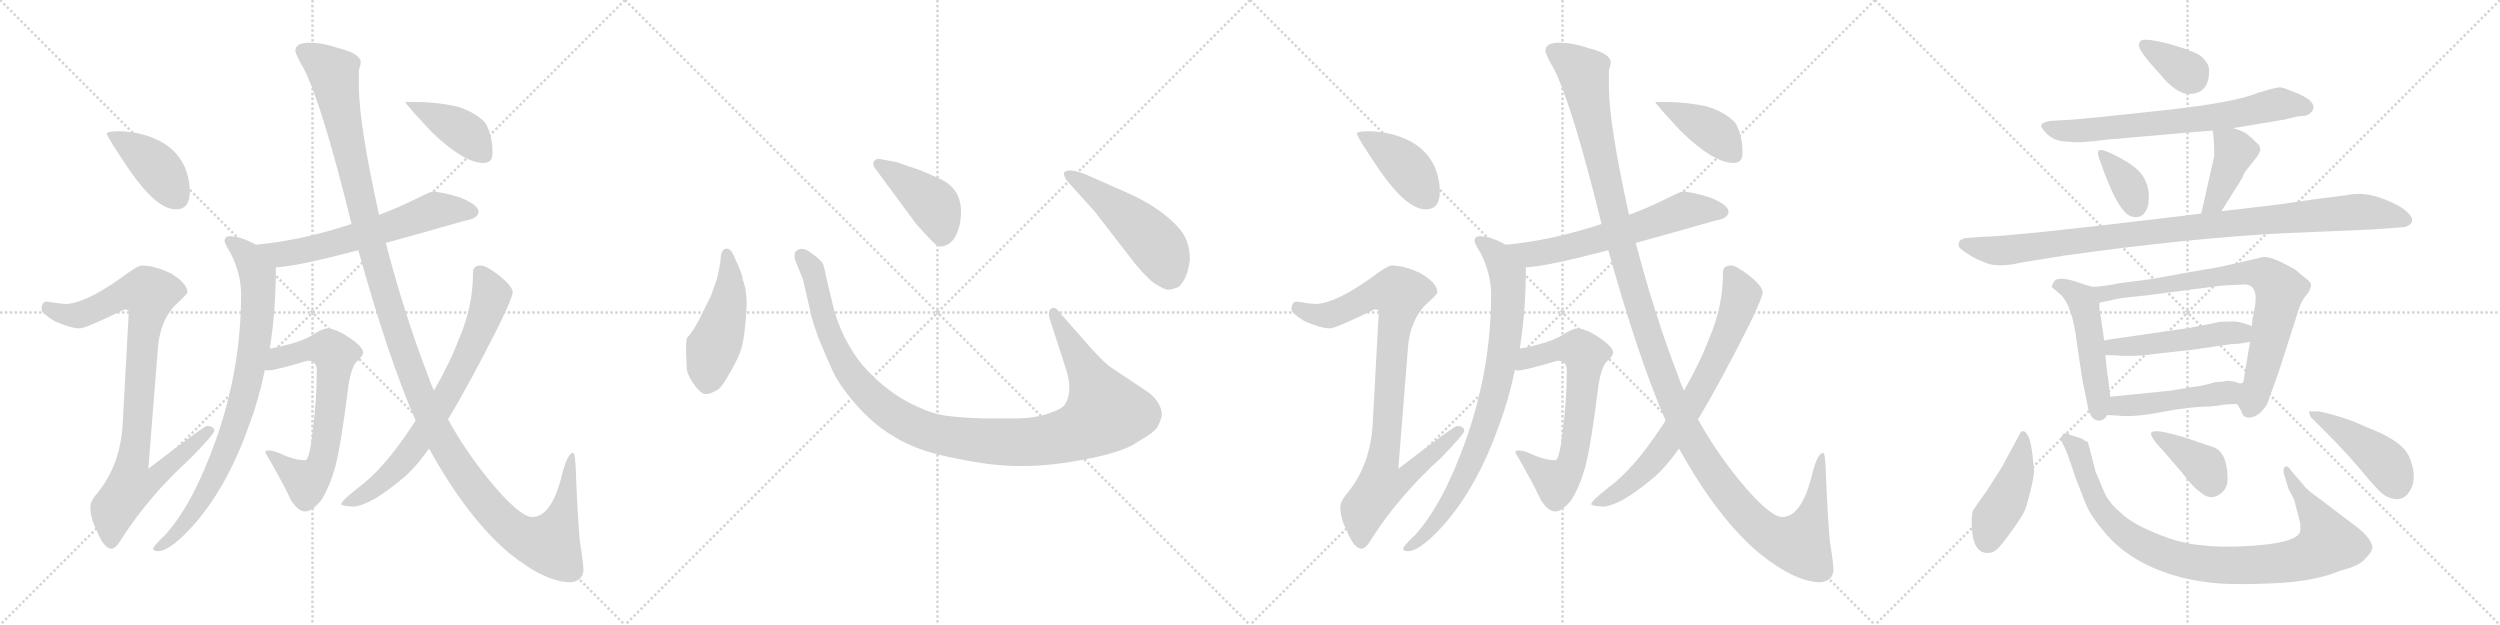 <svg version="1.1" viewBox="0 0 4096 1024" xmlns="http://www.w3.org/2000/svg">
  <g stroke="lightgray" stroke-dasharray="1,1" stroke-width="1" transform="scale(4, 4)">
    <line x1="0" y1="0" x2="256" y2="256"></line>
    <line x1="256" y1="0" x2="0" y2="256"></line>
    <line x1="128" y1="0" x2="128" y2="256"></line>
    <line x1="0" y1="128" x2="256" y2="128"></line>
    <line x1="256" y1="0" x2="512" y2="256"></line>
    <line x1="512" y1="0" x2="256" y2="256"></line>
    <line x1="384" y1="0" x2="384" y2="256"></line>
    <line x1="256" y1="128" x2="512" y2="128"></line>
    <line x1="512" y1="0" x2="768" y2="256"></line>
    <line x1="768" y1="0" x2="512" y2="256"></line>
    <line x1="640" y1="0" x2="640" y2="256"></line>
    <line x1="512" y1="128" x2="768" y2="128"></line>
    <line x1="768" y1="0" x2="1024" y2="256"></line>
    <line x1="1024" y1="0" x2="768" y2="256"></line>
    <line x1="896" y1="0" x2="896" y2="256"></line>
    <line x1="768" y1="128" x2="1024" y2="128"></line>
  </g>
<g transform="scale(1, -1) translate(0, -850)">
   <style type="text/css">
    @keyframes keyframes0 {
      from {
       stroke: black;
       stroke-dashoffset: 410;
       stroke-width: 128;
       }
       57% {
       animation-timing-function: step-end;
       stroke: black;
       stroke-dashoffset: 0;
       stroke-width: 128;
       }
       to {
       stroke: black;
       stroke-width: 1024;
       }
       }
       #make-me-a-hanzi-animation-0 {
         animation: keyframes0 0.584s both;
         animation-delay: 0s;
         animation-timing-function: linear;
       }
    @keyframes keyframes1 {
      from {
       stroke: black;
       stroke-dashoffset: 921;
       stroke-width: 128;
       }
       75% {
       animation-timing-function: step-end;
       stroke: black;
       stroke-dashoffset: 0;
       stroke-width: 128;
       }
       to {
       stroke: black;
       stroke-width: 1024;
       }
       }
       #make-me-a-hanzi-animation-1 {
         animation: keyframes1 1s both;
         animation-delay: 0.584s;
         animation-timing-function: linear;
       }
    @keyframes keyframes2 {
      from {
       stroke: black;
       stroke-dashoffset: 617;
       stroke-width: 128;
       }
       67% {
       animation-timing-function: step-end;
       stroke: black;
       stroke-dashoffset: 0;
       stroke-width: 128;
       }
       to {
       stroke: black;
       stroke-width: 1024;
       }
       }
       #make-me-a-hanzi-animation-2 {
         animation: keyframes2 0.752s both;
         animation-delay: 1.583s;
         animation-timing-function: linear;
       }
    @keyframes keyframes3 {
      from {
       stroke: black;
       stroke-dashoffset: 820;
       stroke-width: 128;
       }
       73% {
       animation-timing-function: step-end;
       stroke: black;
       stroke-dashoffset: 0;
       stroke-width: 128;
       }
       to {
       stroke: black;
       stroke-width: 1024;
       }
       }
       #make-me-a-hanzi-animation-3 {
         animation: keyframes3 0.917s both;
         animation-delay: 2.335s;
         animation-timing-function: linear;
       }
    @keyframes keyframes4 {
      from {
       stroke: black;
       stroke-dashoffset: 670;
       stroke-width: 128;
       }
       69% {
       animation-timing-function: step-end;
       stroke: black;
       stroke-dashoffset: 0;
       stroke-width: 128;
       }
       to {
       stroke: black;
       stroke-width: 1024;
       }
       }
       #make-me-a-hanzi-animation-4 {
         animation: keyframes4 0.795s both;
         animation-delay: 3.253s;
         animation-timing-function: linear;
       }
    @keyframes keyframes5 {
      from {
       stroke: black;
       stroke-dashoffset: 1352;
       stroke-width: 128;
       }
       81% {
       animation-timing-function: step-end;
       stroke: black;
       stroke-dashoffset: 0;
       stroke-width: 128;
       }
       to {
       stroke: black;
       stroke-width: 1024;
       }
       }
       #make-me-a-hanzi-animation-5 {
         animation: keyframes5 1.35s both;
         animation-delay: 4.048s;
         animation-timing-function: linear;
       }
    @keyframes keyframes6 {
      from {
       stroke: black;
       stroke-dashoffset: 730;
       stroke-width: 128;
       }
       70% {
       animation-timing-function: step-end;
       stroke: black;
       stroke-dashoffset: 0;
       stroke-width: 128;
       }
       to {
       stroke: black;
       stroke-width: 1024;
       }
       }
       #make-me-a-hanzi-animation-6 {
         animation: keyframes6 0.844s both;
         animation-delay: 5.398s;
         animation-timing-function: linear;
       }
    @keyframes keyframes7 {
      from {
       stroke: black;
       stroke-dashoffset: 404;
       stroke-width: 128;
       }
       57% {
       animation-timing-function: step-end;
       stroke: black;
       stroke-dashoffset: 0;
       stroke-width: 128;
       }
       to {
       stroke: black;
       stroke-width: 1024;
       }
       }
       #make-me-a-hanzi-animation-7 {
         animation: keyframes7 0.579s both;
         animation-delay: 6.242s;
         animation-timing-function: linear;
       }
    @keyframes keyframes8 {
      from {
       stroke: black;
       stroke-dashoffset: 474;
       stroke-width: 128;
       }
       61% {
       animation-timing-function: step-end;
       stroke: black;
       stroke-dashoffset: 0;
       stroke-width: 128;
       }
       to {
       stroke: black;
       stroke-width: 1024;
       }
       }
       #make-me-a-hanzi-animation-8 {
         animation: keyframes8 0.636s both;
         animation-delay: 6.821s;
         animation-timing-function: linear;
       }
    @keyframes keyframes9 {
      from {
       stroke: black;
       stroke-dashoffset: 1118;
       stroke-width: 128;
       }
       78% {
       animation-timing-function: step-end;
       stroke: black;
       stroke-dashoffset: 0;
       stroke-width: 128;
       }
       to {
       stroke: black;
       stroke-width: 1024;
       }
       }
       #make-me-a-hanzi-animation-9 {
         animation: keyframes9 1.16s both;
         animation-delay: 7.457s;
         animation-timing-function: linear;
       }
    @keyframes keyframes10 {
      from {
       stroke: black;
       stroke-dashoffset: 422;
       stroke-width: 128;
       }
       58% {
       animation-timing-function: step-end;
       stroke: black;
       stroke-dashoffset: 0;
       stroke-width: 128;
       }
       to {
       stroke: black;
       stroke-width: 1024;
       }
       }
       #make-me-a-hanzi-animation-10 {
         animation: keyframes10 0.593s both;
         animation-delay: 8.617s;
         animation-timing-function: linear;
       }
    @keyframes keyframes11 {
      from {
       stroke: black;
       stroke-dashoffset: 501;
       stroke-width: 128;
       }
       62% {
       animation-timing-function: step-end;
       stroke: black;
       stroke-dashoffset: 0;
       stroke-width: 128;
       }
       to {
       stroke: black;
       stroke-width: 1024;
       }
       }
       #make-me-a-hanzi-animation-11 {
         animation: keyframes11 0.658s both;
         animation-delay: 9.21s;
         animation-timing-function: linear;
       }
    @keyframes keyframes12 {
      from {
       stroke: black;
       stroke-dashoffset: 410;
       stroke-width: 128;
       }
       57% {
       animation-timing-function: step-end;
       stroke: black;
       stroke-dashoffset: 0;
       stroke-width: 128;
       }
       to {
       stroke: black;
       stroke-width: 1024;
       }
       }
       #make-me-a-hanzi-animation-12 {
         animation: keyframes12 0.584s both;
         animation-delay: 9.868s;
         animation-timing-function: linear;
       }
    @keyframes keyframes13 {
      from {
       stroke: black;
       stroke-dashoffset: 921;
       stroke-width: 128;
       }
       75% {
       animation-timing-function: step-end;
       stroke: black;
       stroke-dashoffset: 0;
       stroke-width: 128;
       }
       to {
       stroke: black;
       stroke-width: 1024;
       }
       }
       #make-me-a-hanzi-animation-13 {
         animation: keyframes13 1s both;
         animation-delay: 10.451s;
         animation-timing-function: linear;
       }
    @keyframes keyframes14 {
      from {
       stroke: black;
       stroke-dashoffset: 617;
       stroke-width: 128;
       }
       67% {
       animation-timing-function: step-end;
       stroke: black;
       stroke-dashoffset: 0;
       stroke-width: 128;
       }
       to {
       stroke: black;
       stroke-width: 1024;
       }
       }
       #make-me-a-hanzi-animation-14 {
         animation: keyframes14 0.752s both;
         animation-delay: 11.451s;
         animation-timing-function: linear;
       }
    @keyframes keyframes15 {
      from {
       stroke: black;
       stroke-dashoffset: 820;
       stroke-width: 128;
       }
       73% {
       animation-timing-function: step-end;
       stroke: black;
       stroke-dashoffset: 0;
       stroke-width: 128;
       }
       to {
       stroke: black;
       stroke-width: 1024;
       }
       }
       #make-me-a-hanzi-animation-15 {
         animation: keyframes15 0.917s both;
         animation-delay: 12.203s;
         animation-timing-function: linear;
       }
    @keyframes keyframes16 {
      from {
       stroke: black;
       stroke-dashoffset: 670;
       stroke-width: 128;
       }
       69% {
       animation-timing-function: step-end;
       stroke: black;
       stroke-dashoffset: 0;
       stroke-width: 128;
       }
       to {
       stroke: black;
       stroke-width: 1024;
       }
       }
       #make-me-a-hanzi-animation-16 {
         animation: keyframes16 0.795s both;
         animation-delay: 13.12s;
         animation-timing-function: linear;
       }
    @keyframes keyframes17 {
      from {
       stroke: black;
       stroke-dashoffset: 1352;
       stroke-width: 128;
       }
       81% {
       animation-timing-function: step-end;
       stroke: black;
       stroke-dashoffset: 0;
       stroke-width: 128;
       }
       to {
       stroke: black;
       stroke-width: 1024;
       }
       }
       #make-me-a-hanzi-animation-17 {
         animation: keyframes17 1.35s both;
         animation-delay: 13.916s;
         animation-timing-function: linear;
       }
    @keyframes keyframes18 {
      from {
       stroke: black;
       stroke-dashoffset: 730;
       stroke-width: 128;
       }
       70% {
       animation-timing-function: step-end;
       stroke: black;
       stroke-dashoffset: 0;
       stroke-width: 128;
       }
       to {
       stroke: black;
       stroke-width: 1024;
       }
       }
       #make-me-a-hanzi-animation-18 {
         animation: keyframes18 0.844s both;
         animation-delay: 15.266s;
         animation-timing-function: linear;
       }
    @keyframes keyframes19 {
      from {
       stroke: black;
       stroke-dashoffset: 404;
       stroke-width: 128;
       }
       57% {
       animation-timing-function: step-end;
       stroke: black;
       stroke-dashoffset: 0;
       stroke-width: 128;
       }
       to {
       stroke: black;
       stroke-width: 1024;
       }
       }
       #make-me-a-hanzi-animation-19 {
         animation: keyframes19 0.579s both;
         animation-delay: 16.11s;
         animation-timing-function: linear;
       }
    @keyframes keyframes20 {
      from {
       stroke: black;
       stroke-dashoffset: 348;
       stroke-width: 128;
       }
       53% {
       animation-timing-function: step-end;
       stroke: black;
       stroke-dashoffset: 0;
       stroke-width: 128;
       }
       to {
       stroke: black;
       stroke-width: 1024;
       }
       }
       #make-me-a-hanzi-animation-20 {
         animation: keyframes20 0.533s both;
         animation-delay: 16.689s;
         animation-timing-function: linear;
       }
    @keyframes keyframes21 {
      from {
       stroke: black;
       stroke-dashoffset: 689;
       stroke-width: 128;
       }
       69% {
       animation-timing-function: step-end;
       stroke: black;
       stroke-dashoffset: 0;
       stroke-width: 128;
       }
       to {
       stroke: black;
       stroke-width: 1024;
       }
       }
       #make-me-a-hanzi-animation-21 {
         animation: keyframes21 0.811s both;
         animation-delay: 17.222s;
         animation-timing-function: linear;
       }
    @keyframes keyframes22 {
      from {
       stroke: black;
       stroke-dashoffset: 351;
       stroke-width: 128;
       }
       53% {
       animation-timing-function: step-end;
       stroke: black;
       stroke-dashoffset: 0;
       stroke-width: 128;
       }
       to {
       stroke: black;
       stroke-width: 1024;
       }
       }
       #make-me-a-hanzi-animation-22 {
         animation: keyframes22 0.536s both;
         animation-delay: 18.033s;
         animation-timing-function: linear;
       }
    @keyframes keyframes23 {
      from {
       stroke: black;
       stroke-dashoffset: 404;
       stroke-width: 128;
       }
       57% {
       animation-timing-function: step-end;
       stroke: black;
       stroke-dashoffset: 0;
       stroke-width: 128;
       }
       to {
       stroke: black;
       stroke-width: 1024;
       }
       }
       #make-me-a-hanzi-animation-23 {
         animation: keyframes23 0.579s both;
         animation-delay: 18.568s;
         animation-timing-function: linear;
       }
    @keyframes keyframes24 {
      from {
       stroke: black;
       stroke-dashoffset: 984;
       stroke-width: 128;
       }
       76% {
       animation-timing-function: step-end;
       stroke: black;
       stroke-dashoffset: 0;
       stroke-width: 128;
       }
       to {
       stroke: black;
       stroke-width: 1024;
       }
       }
       #make-me-a-hanzi-animation-24 {
         animation: keyframes24 1.051s both;
         animation-delay: 19.147s;
         animation-timing-function: linear;
       }
    @keyframes keyframes25 {
      from {
       stroke: black;
       stroke-dashoffset: 489;
       stroke-width: 128;
       }
       61% {
       animation-timing-function: step-end;
       stroke: black;
       stroke-dashoffset: 0;
       stroke-width: 128;
       }
       to {
       stroke: black;
       stroke-width: 1024;
       }
       }
       #make-me-a-hanzi-animation-25 {
         animation: keyframes25 0.648s both;
         animation-delay: 20.198s;
         animation-timing-function: linear;
       }
    @keyframes keyframes26 {
      from {
       stroke: black;
       stroke-dashoffset: 770;
       stroke-width: 128;
       }
       71% {
       animation-timing-function: step-end;
       stroke: black;
       stroke-dashoffset: 0;
       stroke-width: 128;
       }
       to {
       stroke: black;
       stroke-width: 1024;
       }
       }
       #make-me-a-hanzi-animation-26 {
         animation: keyframes26 0.877s both;
         animation-delay: 20.846s;
         animation-timing-function: linear;
       }
    @keyframes keyframes27 {
      from {
       stroke: black;
       stroke-dashoffset: 489;
       stroke-width: 128;
       }
       61% {
       animation-timing-function: step-end;
       stroke: black;
       stroke-dashoffset: 0;
       stroke-width: 128;
       }
       to {
       stroke: black;
       stroke-width: 1024;
       }
       }
       #make-me-a-hanzi-animation-27 {
         animation: keyframes27 0.648s both;
         animation-delay: 21.722s;
         animation-timing-function: linear;
       }
    @keyframes keyframes28 {
      from {
       stroke: black;
       stroke-dashoffset: 471;
       stroke-width: 128;
       }
       61% {
       animation-timing-function: step-end;
       stroke: black;
       stroke-dashoffset: 0;
       stroke-width: 128;
       }
       to {
       stroke: black;
       stroke-width: 1024;
       }
       }
       #make-me-a-hanzi-animation-28 {
         animation: keyframes28 0.633s both;
         animation-delay: 22.37s;
         animation-timing-function: linear;
       }
    @keyframes keyframes29 {
      from {
       stroke: black;
       stroke-dashoffset: 434;
       stroke-width: 128;
       }
       59% {
       animation-timing-function: step-end;
       stroke: black;
       stroke-dashoffset: 0;
       stroke-width: 128;
       }
       to {
       stroke: black;
       stroke-width: 1024;
       }
       }
       #make-me-a-hanzi-animation-29 {
         animation: keyframes29 0.603s both;
         animation-delay: 23.004s;
         animation-timing-function: linear;
       }
    @keyframes keyframes30 {
      from {
       stroke: black;
       stroke-dashoffset: 928;
       stroke-width: 128;
       }
       75% {
       animation-timing-function: step-end;
       stroke: black;
       stroke-dashoffset: 0;
       stroke-width: 128;
       }
       to {
       stroke: black;
       stroke-width: 1024;
       }
       }
       #make-me-a-hanzi-animation-30 {
         animation: keyframes30 1.005s both;
         animation-delay: 23.607s;
         animation-timing-function: linear;
       }
    @keyframes keyframes31 {
      from {
       stroke: black;
       stroke-dashoffset: 373;
       stroke-width: 128;
       }
       55% {
       animation-timing-function: step-end;
       stroke: black;
       stroke-dashoffset: 0;
       stroke-width: 128;
       }
       to {
       stroke: black;
       stroke-width: 1024;
       }
       }
       #make-me-a-hanzi-animation-31 {
         animation: keyframes31 0.554s both;
         animation-delay: 24.612s;
         animation-timing-function: linear;
       }
    @keyframes keyframes32 {
      from {
       stroke: black;
       stroke-dashoffset: 439;
       stroke-width: 128;
       }
       59% {
       animation-timing-function: step-end;
       stroke: black;
       stroke-dashoffset: 0;
       stroke-width: 128;
       }
       to {
       stroke: black;
       stroke-width: 1024;
       }
       }
       #make-me-a-hanzi-animation-32 {
         animation: keyframes32 0.607s both;
         animation-delay: 25.166s;
         animation-timing-function: linear;
       }
</style>
<path d="M 196.0 635.0 Q 175.0 635.0 175.0 631.0 Q 175.0 626.0 213.0 570.0 Q 257.0 507.0 288.0 507.0 Q 311.0 507.0 311.0 536.0 Q 311.0 557.0 302.0 578.0 Q 287.0 609.0 253.0 623.0 Q 228.0 634.0 196.0 635.0 Z" fill="lightgray"></path> 
<path d="M 232.0 415.0 Q 225.0 415.0 196.0 393.0 Q 139.0 353.0 108.0 352.0 Q 101.0 352.0 76.0 356.0 Q 68.0 355.0 68.0 343.0 Q 68.0 337.0 89.0 324.0 Q 116.0 312.0 131.0 312.0 Q 140.0 312.0 204.0 343.0 Q 211.0 343.0 211.0 339.0 L 201.0 155.0 Q 197.0 89.0 161.0 44.0 Q 148.0 29.0 148.0 20.0 Q 148.0 1.0 158.0 -18.0 Q 170.0 -49.0 183.0 -49.0 Q 190.0 -49.0 201.0 -30.0 Q 245.0 38.0 313.0 100.0 Q 351.0 139.0 351.0 144.0 Q 351.0 152.0 339.0 152.0 Q 334.0 152.0 243.0 82.0 L 259.0 283.0 Q 263.0 324.0 286.0 349.0 Q 307.0 368.0 307.0 371.0 Q 307.0 386.0 280.0 402.0 Q 253.0 415.0 232.0 415.0 Z" fill="lightgray"></path> 
<path d="M 708.0 536.0 Q 705.0 536.0 675.0 521.0 Q 648.0 508.0 621.0 498.0 L 576.0 483.0 Q 494.0 456.0 419.0 449.0 C 389.0 446.0 422.0 410.0 452.0 412.0 Q 484.0 413.0 587.0 440.0 L 632.0 452.0 Q 687.0 467.0 760.0 488.0 Q 784.0 492.0 784.0 503.0 Q 784.0 514.0 755.0 526.0 Q 724.0 536.0 708.0 536.0 Z" fill="lightgray"></path> 
<path d="M 419.0 449.0 Q 394.0 463.0 376.0 463.0 Q 368.0 463.0 368.0 455.0 Q 368.0 451.0 378.0 435.0 Q 395.0 401.0 395.0 368.0 Q 395.0 246.0 354.0 130.0 Q 316.0 23.0 270.0 -27.0 Q 251.0 -45.0 251.0 -49.0 Q 251.0 -53.0 259.0 -53.0 Q 277.0 -53.0 311.0 -17.0 Q 370.0 46.0 408.0 153.0 Q 424.0 195.0 434.0 244.0 L 442.0 279.0 Q 452.0 340.0 452.0 412.0 C 452.0 433.0 446.0 436.0 419.0 449.0 Z" fill="lightgray"></path> 
<path d="M 434.0 244.0 Q 436.0 243.0 439.0 243.0 Q 450.0 243.0 504.0 259.0 Q 519.0 259.0 519.0 243.0 Q 519.0 193.0 512.0 142.0 Q 507.0 96.0 500.0 96.0 Q 482.0 96.0 459.0 107.0 Q 448.0 112.0 439.0 112.0 Q 435.0 112.0 435.0 108.0 Q 462.0 62.0 477.0 30.0 Q 489.0 12.0 500.0 12.0 Q 511.0 12.0 526.0 30.0 Q 540.0 52.0 549.0 84.0 Q 559.0 122.0 571.0 219.0 Q 576.0 251.0 586.0 259.0 Q 595.0 268.0 595.0 272.0 Q 595.0 281.0 575.0 295.0 Q 550.0 312.0 536.0 312.0 Q 531.0 312.0 518.0 305.0 Q 501.0 293.0 474.0 286.0 Q 456.0 281.0 442.0 279.0 C 412.0 274.0 404.0 244.0 434.0 244.0 Z" fill="lightgray"></path> 
<path d="M 621.0 498.0 Q 588.0 648.0 588.0 708.0 L 588.0 735.0 Q 591.0 744.0 591.0 748.0 Q 591.0 762.0 555.0 771.0 Q 529.0 780.0 507.0 780.0 Q 484.0 780.0 484.0 767.0 Q 484.0 761.0 498.0 737.0 Q 528.0 678.0 576.0 483.0 L 587.0 440.0 Q 637.0 261.0 681.0 161.0 L 703.0 115.0 Q 766.0 1.0 835.0 -57.0 Q 894.0 -104.0 935.0 -104.0 Q 954.0 -102.0 956.0 -85.0 Q 956.0 -74.0 950.0 -37.0 Q 946.0 12.0 944.0 64.0 Q 943.0 108.0 939.0 108.0 Q 929.0 108.0 919.0 65.0 Q 902.0 3.0 872.0 3.0 Q 851.0 3.0 801.0 64.0 Q 762.0 112.0 734.0 163.0 L 711.0 210.0 Q 705.0 223.0 700.0 238.0 Q 663.0 334.0 632.0 452.0 L 621.0 498.0 Z" fill="lightgray"></path> 
<path d="M 681.0 161.0 L 673.0 149.0 Q 628.0 81.0 587.0 51.0 Q 559.0 29.0 559.0 24.0 Q 559.0 21.0 580.0 20.0 Q 608.0 23.0 657.0 64.0 Q 677.0 79.0 703.0 115.0 L 734.0 163.0 Q 771.0 224.0 820.0 322.0 Q 840.0 364.0 840.0 371.0 Q 840.0 381.0 816.0 400.0 Q 796.0 415.0 788.0 415.0 Q 775.0 415.0 775.0 404.0 Q 775.0 347.0 752.0 295.0 Q 738.0 257.0 711.0 210.0 L 681.0 161.0 Z" fill="lightgray"></path> 
<path d="M 679.0 683.0 L 664.0 683.0 Q 664.0 680.0 707.0 634.0 Q 760.0 583.0 792.0 583.0 Q 807.0 583.0 807.0 599.0 Q 807.0 629.0 795.0 649.0 Q 776.0 668.0 747.0 676.0 Q 713.0 683.0 679.0 683.0 Z" fill="lightgray"></path> 
<path d="M 1180.5 422.5 Q 1178.5 409.5 1174.5 392.5 L 1164.5 364.5 L 1151.5 338.5 Q 1137.5 308.5 1125.5 296.5 Q 1122.5 286.5 1125.5 243.5 Q 1127.5 233.5 1137.5 219.5 Q 1148.5 204.5 1155.5 204.5 Q 1163.5 203.5 1177.5 212.5 Q 1184.5 218.5 1196.5 240.5 Q 1209.5 262.5 1214.5 278.5 Q 1219.5 294.5 1222.5 333.5 Q 1225.5 372.5 1216.5 392.5 Q 1217.5 398.5 1205.5 423.5 Q 1198.5 442.5 1191.5 442.5 Q 1180.5 443.5 1180.5 422.5 Z" fill="lightgray"></path> 
<path d="M 1788.5 278.5 L 1737.5 336.5 Q 1729.5 348.5 1722.5 344.5 Q 1715.5 339.5 1720.5 325.5 L 1745.5 248.5 Q 1758.5 210.5 1745.5 188.5 Q 1741.5 180.5 1720.5 173.5 Q 1699.5 165.5 1669.5 164.5 L 1610.5 164.5 Q 1575.5 165.5 1553.5 168.5 Q 1531.5 170.5 1503.5 183.5 Q 1453.5 205.5 1412.5 252.5 Q 1377.5 296.5 1364.5 350.5 L 1353.5 396.5 Q 1350.5 413.5 1347.5 419.5 Q 1340.5 428.5 1321.5 440.5 Q 1309.5 445.5 1302.5 436.5 Q 1300.5 428.5 1304.5 419.5 L 1315.5 392.5 L 1327.5 340.5 Q 1327.5 334.5 1340.5 297.5 Q 1356.5 258.5 1365.5 239.5 Q 1374.5 220.5 1395.5 195.5 Q 1437.5 143.5 1494.5 119.5 Q 1523.5 106.5 1578.5 96.5 Q 1633.5 85.5 1678.5 86.5 Q 1723.5 86.5 1783.5 98.5 Q 1843.5 110.5 1864.5 126.5 Q 1893.5 142.5 1897.5 152.5 Q 1902.5 162.5 1903.5 169.5 Q 1903.5 189.5 1882.5 206.5 L 1819.5 248.5 Q 1807.5 257.5 1788.5 278.5 Z" fill="lightgray"></path> 
<path d="M 1433.5 574.5 L 1501.5 482.5 Q 1520.5 461.5 1528.5 453.5 Q 1537.5 444.5 1544.5 446.5 Q 1565.5 450.5 1572.5 482.5 Q 1583.5 539.5 1536.5 558.5 Q 1506.5 572.5 1491.5 576.5 L 1468.5 584.5 L 1441.5 589.5 Q 1436.5 590.5 1432.5 586.5 Q 1428.5 582.5 1433.5 574.5 Z" fill="lightgray"></path> 
<path d="M 1793.5 503.5 L 1851.5 428.5 Q 1872.5 400.5 1891.5 385.5 Q 1908.5 375.5 1912.5 375.5 Q 1916.5 374.5 1930.5 379.5 Q 1945.5 392.5 1949.5 424.5 Q 1949.5 444.5 1942.5 459.5 Q 1936.5 474.5 1912.5 494.5 Q 1889.5 514.5 1850.5 532.5 L 1780.5 563.5 Q 1751.5 575.5 1743.5 567.5 Q 1741.5 564.5 1747.5 554.5 L 1793.5 503.5 Z" fill="lightgray"></path> 
<path d="M 2244.0 635.0 Q 2223.0 635.0 2223.0 631.0 Q 2223.0 626.0 2261.0 570.0 Q 2305.0 507.0 2336.0 507.0 Q 2359.0 507.0 2359.0 536.0 Q 2359.0 557.0 2350.0 578.0 Q 2335.0 609.0 2301.0 623.0 Q 2276.0 634.0 2244.0 635.0 Z" fill="lightgray"></path> 
<path d="M 2280.0 415.0 Q 2273.0 415.0 2244.0 393.0 Q 2187.0 353.0 2156.0 352.0 Q 2149.0 352.0 2124.0 356.0 Q 2116.0 355.0 2116.0 343.0 Q 2116.0 337.0 2137.0 324.0 Q 2164.0 312.0 2179.0 312.0 Q 2188.0 312.0 2252.0 343.0 Q 2259.0 343.0 2259.0 339.0 L 2249.0 155.0 Q 2245.0 89.0 2209.0 44.0 Q 2196.0 29.0 2196.0 20.0 Q 2196.0 1.0 2206.0 -18.0 Q 2218.0 -49.0 2231.0 -49.0 Q 2238.0 -49.0 2249.0 -30.0 Q 2293.0 38.0 2361.0 100.0 Q 2399.0 139.0 2399.0 144.0 Q 2399.0 152.0 2387.0 152.0 Q 2382.0 152.0 2291.0 82.0 L 2307.0 283.0 Q 2311.0 324.0 2334.0 349.0 Q 2355.0 368.0 2355.0 371.0 Q 2355.0 386.0 2328.0 402.0 Q 2301.0 415.0 2280.0 415.0 Z" fill="lightgray"></path> 
<path d="M 2756.0 536.0 Q 2753.0 536.0 2723.0 521.0 Q 2696.0 508.0 2669.0 498.0 L 2624.0 483.0 Q 2542.0 456.0 2467.0 449.0 C 2437.0 446.0 2470.0 410.0 2500.0 412.0 Q 2532.0 413.0 2635.0 440.0 L 2680.0 452.0 Q 2735.0 467.0 2808.0 488.0 Q 2832.0 492.0 2832.0 503.0 Q 2832.0 514.0 2803.0 526.0 Q 2772.0 536.0 2756.0 536.0 Z" fill="lightgray"></path> 
<path d="M 2467.0 449.0 Q 2442.0 463.0 2424.0 463.0 Q 2416.0 463.0 2416.0 455.0 Q 2416.0 451.0 2426.0 435.0 Q 2443.0 401.0 2443.0 368.0 Q 2443.0 246.0 2402.0 130.0 Q 2364.0 23.0 2318.0 -27.0 Q 2299.0 -45.0 2299.0 -49.0 Q 2299.0 -53.0 2307.0 -53.0 Q 2325.0 -53.0 2359.0 -17.0 Q 2418.0 46.0 2456.0 153.0 Q 2472.0 195.0 2482.0 244.0 L 2490.0 279.0 Q 2500.0 340.0 2500.0 412.0 C 2500.0 433.0 2494.0 436.0 2467.0 449.0 Z" fill="lightgray"></path> 
<path d="M 2482.0 244.0 Q 2484.0 243.0 2487.0 243.0 Q 2498.0 243.0 2552.0 259.0 Q 2567.0 259.0 2567.0 243.0 Q 2567.0 193.0 2560.0 142.0 Q 2555.0 96.0 2548.0 96.0 Q 2530.0 96.0 2507.0 107.0 Q 2496.0 112.0 2487.0 112.0 Q 2483.0 112.0 2483.0 108.0 Q 2510.0 62.0 2525.0 30.0 Q 2537.0 12.0 2548.0 12.0 Q 2559.0 12.0 2574.0 30.0 Q 2588.0 52.0 2597.0 84.0 Q 2607.0 122.0 2619.0 219.0 Q 2624.0 251.0 2634.0 259.0 Q 2643.0 268.0 2643.0 272.0 Q 2643.0 281.0 2623.0 295.0 Q 2598.0 312.0 2584.0 312.0 Q 2579.0 312.0 2566.0 305.0 Q 2549.0 293.0 2522.0 286.0 Q 2504.0 281.0 2490.0 279.0 C 2460.0 274.0 2452.0 244.0 2482.0 244.0 Z" fill="lightgray"></path> 
<path d="M 2669.0 498.0 Q 2636.0 648.0 2636.0 708.0 L 2636.0 735.0 Q 2639.0 744.0 2639.0 748.0 Q 2639.0 762.0 2603.0 771.0 Q 2577.0 780.0 2555.0 780.0 Q 2532.0 780.0 2532.0 767.0 Q 2532.0 761.0 2546.0 737.0 Q 2576.0 678.0 2624.0 483.0 L 2635.0 440.0 Q 2685.0 261.0 2729.0 161.0 L 2751.0 115.0 Q 2814.0 1.0 2883.0 -57.0 Q 2942.0 -104.0 2983.0 -104.0 Q 3002.0 -102.0 3004.0 -85.0 Q 3004.0 -74.0 2998.0 -37.0 Q 2994.0 12.0 2992.0 64.0 Q 2991.0 108.0 2987.0 108.0 Q 2977.0 108.0 2967.0 65.0 Q 2950.0 3.0 2920.0 3.0 Q 2899.0 3.0 2849.0 64.0 Q 2810.0 112.0 2782.0 163.0 L 2759.0 210.0 Q 2753.0 223.0 2748.0 238.0 Q 2711.0 334.0 2680.0 452.0 L 2669.0 498.0 Z" fill="lightgray"></path> 
<path d="M 2729.0 161.0 L 2721.0 149.0 Q 2676.0 81.0 2635.0 51.0 Q 2607.0 29.0 2607.0 24.0 Q 2607.0 21.0 2628.0 20.0 Q 2656.0 23.0 2705.0 64.0 Q 2725.0 79.0 2751.0 115.0 L 2782.0 163.0 Q 2819.0 224.0 2868.0 322.0 Q 2888.0 364.0 2888.0 371.0 Q 2888.0 381.0 2864.0 400.0 Q 2844.0 415.0 2836.0 415.0 Q 2823.0 415.0 2823.0 404.0 Q 2823.0 347.0 2800.0 295.0 Q 2786.0 257.0 2759.0 210.0 L 2729.0 161.0 Z" fill="lightgray"></path> 
<path d="M 2727.0 683.0 L 2712.0 683.0 Q 2712.0 680.0 2755.0 634.0 Q 2808.0 583.0 2840.0 583.0 Q 2855.0 583.0 2855.0 599.0 Q 2855.0 629.0 2843.0 649.0 Q 2824.0 668.0 2795.0 676.0 Q 2761.0 683.0 2727.0 683.0 Z" fill="lightgray"></path> 
<path d="M 3512.5 785.0 Q 3504.5 784.0 3504.5 775.0 Q 3504.5 766.0 3538.5 729.0 Q 3565.5 696.0 3586.5 696.0 Q 3619.5 696.0 3619.5 735.0 Q 3619.5 745.0 3607.5 757.0 Q 3597.5 765.0 3564.5 775.0 Q 3531.5 785.0 3512.5 785.0 Z" fill="lightgray"></path> 
<path d="M 3658.5 640.0 L 3742.5 654.0 Q 3765.5 660.0 3772.5 660.0 Q 3780.5 660.0 3785.5 665.0 Q 3804.5 683.0 3751.5 702.0 Q 3742.5 706.0 3735.5 707.0 Q 3729.5 707.0 3699.5 698.0 Q 3662.5 682.0 3542.5 669.0 Q 3422.5 656.0 3395.5 654.0 L 3359.5 652.0 Q 3346.5 650.0 3344.5 645.0 Q 3343.5 640.0 3355.5 629.0 Q 3367.5 618.0 3388.5 618.0 Q 3406.5 615.0 3449.5 621.0 Q 3618.5 636.0 3625.5 636.0 L 3658.5 640.0 Z" fill="lightgray"></path> 
<path d="M 3448.5 603.0 Q 3432.5 609.0 3439.5 590.0 Q 3470.5 499.0 3493.5 495.0 Q 3505.5 492.0 3512.5 500.0 Q 3520.5 508.0 3520.5 525.0 Q 3521.5 541.0 3514.5 555.0 Q 3507.5 571.0 3484.5 585.0 Q 3462.5 598.0 3448.5 603.0 Z" fill="lightgray"></path> 
<path d="M 3639.5 504.0 L 3673.5 558.0 Q 3675.5 566.0 3686.5 579.0 L 3698.5 594.0 Q 3703.5 603.0 3703.5 604.0 L 3701.5 612.0 Q 3688.5 625.0 3680.5 631.0 Q 3673.5 636.0 3658.5 640.0 C 3629.5 648.0 3624.5 650.0 3625.5 636.0 Q 3628.5 609.0 3627.5 593.0 L 3606.5 500.0 C 3599.5 471.0 3623.5 479.0 3639.5 504.0 Z" fill="lightgray"></path> 
<path d="M 3246.5 462.0 L 3220.5 460.0 Q 3206.5 457.0 3209.5 446.0 Q 3210.5 443.0 3222.5 435.0 Q 3235.5 426.0 3254.5 419.0 Q 3273.5 411.0 3312.5 420.0 L 3380.5 431.0 Q 3587.5 460.0 3743.5 468.0 L 3885.5 474.0 L 3940.5 478.0 Q 3961.5 486.0 3944.5 502.0 Q 3936.5 510.0 3921.5 517.0 Q 3880.5 537.0 3848.5 531.0 Q 3838.5 529.0 3795.5 524.0 L 3733.5 515.0 L 3639.5 504.0 L 3606.5 500.0 Q 3293.5 462.0 3246.5 462.0 Z" fill="lightgray"></path> 
<path d="M 3428.5 380.0 L 3414.5 384.0 Q 3369.5 401.0 3364.5 387.0 Q 3360.5 382.0 3362.5 379.0 L 3376.5 367.0 Q 3395.5 348.0 3402.5 290.0 L 3411.5 229.0 L 3419.5 190.0 Q 3423.5 159.0 3441.5 161.0 Q 3447.5 162.0 3452.5 170.0 C 3459.5 179.0 3459.5 179.0 3457.5 200.0 L 3453.5 234.0 Q 3452.5 235.0 3449.5 268.0 L 3447.5 292.0 L 3441.5 334.0 Q 3439.5 342.0 3439.5 354.0 C 3438.5 377.0 3438.5 377.0 3428.5 380.0 Z" fill="lightgray"></path> 
<path d="M 3526.5 393.0 L 3472.5 386.0 Q 3449.5 381.0 3428.5 380.0 C 3398.5 377.0 3410.5 348.0 3439.5 354.0 L 3467.5 360.0 Q 3474.5 362.0 3516.5 366.0 L 3639.5 382.0 L 3676.5 384.0 Q 3700.5 384.0 3694.5 348.0 L 3691.5 332.0 Q 3690.5 332.0 3689.5 316.0 L 3686.5 290.0 L 3677.5 237.0 Q 3676.5 222.0 3672.5 222.0 C 3663.5 194.0 3662.5 193.0 3665.5 188.0 L 3672.5 176.0 Q 3674.5 167.0 3682.5 166.0 Q 3699.5 164.0 3714.5 188.0 L 3732.5 238.0 L 3761.5 328.0 Q 3767.5 351.0 3774.5 361.0 L 3783.5 373.0 L 3786.5 382.0 Q 3786.5 388.0 3776.5 395.0 Q 3767.5 402.0 3763.5 406.0 Q 3760.5 409.0 3740.5 419.0 Q 3721.5 429.0 3708.5 429.0 L 3647.5 415.0 Q 3641.5 413.0 3586.5 404.0 Q 3531.5 394.0 3526.5 393.0 Z" fill="lightgray"></path> 
<path d="M 3689.5 316.0 L 3670.5 322.0 Q 3660.5 324.0 3651.5 323.0 L 3640.5 323.0 Q 3635.5 323.0 3629.5 321.0 L 3588.5 313.0 L 3478.5 297.0 Q 3449.5 293.0 3447.5 292.0 C 3418.5 286.0 3419.5 268.0 3449.5 268.0 L 3461.5 268.0 Q 3496.5 265.0 3529.5 270.0 L 3592.5 277.0 L 3653.5 286.0 Q 3667.5 286.0 3686.5 290.0 C 3715.5 296.0 3718.5 307.0 3689.5 316.0 Z" fill="lightgray"></path> 
<path d="M 3452.5 170.0 L 3471.5 169.0 Q 3495.5 166.0 3542.5 175.0 Q 3589.5 184.0 3621.5 184.0 L 3638.5 186.0 Q 3644.5 188.0 3665.5 188.0 C 3695.5 188.0 3702.5 217.0 3672.5 222.0 Q 3670.5 221.0 3663.5 224.0 Q 3657.5 226.0 3647.5 226.0 Q 3642.5 224.0 3629.5 224.0 Q 3607.5 217.0 3592.5 216.0 L 3556.5 210.0 L 3457.5 200.0 C 3427.5 197.0 3422.5 172.0 3452.5 170.0 Z" fill="lightgray"></path> 
<path d="M 3321.5 138.0 Q 3313.5 151.0 3306.5 134.0 L 3279.5 84.0 L 3254.5 45.0 Q 3238.5 23.0 3233.5 15.0 Q 3228.5 7.0 3231.5 -24.0 Q 3235.5 -56.0 3256.5 -56.0 Q 3264.5 -56.0 3270.5 -51.0 Q 3276.5 -47.0 3294.5 -22.0 Q 3312.5 3.0 3315.5 10.0 Q 3319.5 16.0 3326.5 45.0 Q 3333.5 73.0 3332.5 80.0 Q 3328.5 130.0 3321.5 138.0 Z" fill="lightgray"></path> 
<path d="M 3773.5 56.0 L 3754.5 78.0 Q 3747.5 89.0 3743.5 85.0 Q 3739.5 80.0 3742.5 72.0 L 3749.5 49.0 L 3758.5 32.0 L 3768.5 -6.0 Q 3769.5 -17.0 3768.5 -21.0 Q 3762.5 -41.0 3675.5 -45.0 Q 3636.5 -47.0 3603.5 -43.0 Q 3570.5 -40.0 3530.5 -23.0 Q 3491.5 -7.0 3474.5 10.0 Q 3454.5 27.0 3447.5 44.0 L 3433.5 77.0 L 3423.5 116.0 Q 3421.5 121.0 3421.5 124.0 Q 3421.5 126.0 3415.5 128.0 Q 3411.5 132.0 3402.5 134.0 Q 3394.5 136.0 3386.5 140.0 Q 3380.5 141.0 3378.5 136.0 Q 3374.5 131.0 3379.5 123.0 Q 3385.5 114.0 3399.5 70.0 L 3417.5 24.0 Q 3425.5 4.0 3451.5 -26.0 Q 3478.5 -57.0 3520.5 -77.0 Q 3563.5 -97.0 3610.5 -103.0 Q 3643.5 -109.0 3716.5 -106.0 Q 3789.5 -104.0 3834.5 -85.0 Q 3866.5 -77.0 3875.5 -65.0 Q 3885.5 -55.0 3886.5 -49.0 Q 3888.5 -44.0 3880.5 -32.0 Q 3872.5 -21.0 3855.5 -9.0 L 3801.5 32.0 Q 3778.5 48.0 3773.5 56.0 Z" fill="lightgray"></path> 
<path d="M 3545.5 110.0 L 3575.5 75.0 Q 3593.5 51.0 3603.5 45.0 Q 3623.5 26.0 3642.5 45.0 Q 3650.5 53.0 3649.5 70.0 Q 3649.5 86.0 3643.5 101.0 Q 3637.5 113.0 3627.5 117.0 L 3577.5 134.0 L 3550.5 141.0 Q 3528.5 146.0 3524.5 141.0 Q 3521.5 135.0 3545.5 110.0 Z" fill="lightgray"></path> 
<path d="M 3798.5 176.0 L 3783.5 176.0 Q 3782.5 173.0 3786.5 166.0 L 3824.5 128.0 Q 3852.5 99.0 3875.5 71.0 Q 3899.5 42.0 3909.5 37.0 Q 3935.5 24.0 3948.5 46.0 Q 3961.5 67.0 3947.5 101.0 Q 3936.5 128.0 3877.5 150.0 Q 3839.5 168.0 3798.5 176.0 Z" fill="lightgray"></path> 
      <clipPath id="make-me-a-hanzi-clip-0">
      <path d="M 196.0 635.0 Q 175.0 635.0 175.0 631.0 Q 175.0 626.0 213.0 570.0 Q 257.0 507.0 288.0 507.0 Q 311.0 507.0 311.0 536.0 Q 311.0 557.0 302.0 578.0 Q 287.0 609.0 253.0 623.0 Q 228.0 634.0 196.0 635.0 Z" fill="lightgray"></path>
      </clipPath>
      <path clip-path="url(#make-me-a-hanzi-clip-0)" d="M 179.0 630.0 L 251.0 582.0 L 290.0 527.0 " fill="none" id="make-me-a-hanzi-animation-0" stroke-dasharray="282 564" stroke-linecap="round"></path>

      <clipPath id="make-me-a-hanzi-clip-1">
      <path d="M 232.0 415.0 Q 225.0 415.0 196.0 393.0 Q 139.0 353.0 108.0 352.0 Q 101.0 352.0 76.0 356.0 Q 68.0 355.0 68.0 343.0 Q 68.0 337.0 89.0 324.0 Q 116.0 312.0 131.0 312.0 Q 140.0 312.0 204.0 343.0 Q 211.0 343.0 211.0 339.0 L 201.0 155.0 Q 197.0 89.0 161.0 44.0 Q 148.0 29.0 148.0 20.0 Q 148.0 1.0 158.0 -18.0 Q 170.0 -49.0 183.0 -49.0 Q 190.0 -49.0 201.0 -30.0 Q 245.0 38.0 313.0 100.0 Q 351.0 139.0 351.0 144.0 Q 351.0 152.0 339.0 152.0 Q 334.0 152.0 243.0 82.0 L 259.0 283.0 Q 263.0 324.0 286.0 349.0 Q 307.0 368.0 307.0 371.0 Q 307.0 386.0 280.0 402.0 Q 253.0 415.0 232.0 415.0 Z" fill="lightgray"></path>
      </clipPath>
      <path clip-path="url(#make-me-a-hanzi-clip-1)" d="M 79.0 345.0 L 104.0 335.0 L 129.0 334.0 L 201.0 368.0 L 245.0 368.0 L 217.0 92.0 L 255.0 89.0 L 263.0 79.0 L 247.0 61.0 L 214.0 55.0 L 186.0 16.0 L 182.0 -39.0 " fill="none" id="make-me-a-hanzi-animation-1" stroke-dasharray="793 1586" stroke-linecap="round"></path>

      <clipPath id="make-me-a-hanzi-clip-2">
      <path d="M 708.0 536.0 Q 705.0 536.0 675.0 521.0 Q 648.0 508.0 621.0 498.0 L 576.0 483.0 Q 494.0 456.0 419.0 449.0 C 389.0 446.0 422.0 410.0 452.0 412.0 Q 484.0 413.0 587.0 440.0 L 632.0 452.0 Q 687.0 467.0 760.0 488.0 Q 784.0 492.0 784.0 503.0 Q 784.0 514.0 755.0 526.0 Q 724.0 536.0 708.0 536.0 Z" fill="lightgray"></path>
      </clipPath>
      <path clip-path="url(#make-me-a-hanzi-clip-2)" d="M 426.0 447.0 L 461.0 433.0 L 571.0 457.0 L 710.0 505.0 L 774.0 503.0 " fill="none" id="make-me-a-hanzi-animation-2" stroke-dasharray="489 978" stroke-linecap="round"></path>

      <clipPath id="make-me-a-hanzi-clip-3">
      <path d="M 419.0 449.0 Q 394.0 463.0 376.0 463.0 Q 368.0 463.0 368.0 455.0 Q 368.0 451.0 378.0 435.0 Q 395.0 401.0 395.0 368.0 Q 395.0 246.0 354.0 130.0 Q 316.0 23.0 270.0 -27.0 Q 251.0 -45.0 251.0 -49.0 Q 251.0 -53.0 259.0 -53.0 Q 277.0 -53.0 311.0 -17.0 Q 370.0 46.0 408.0 153.0 Q 424.0 195.0 434.0 244.0 L 442.0 279.0 Q 452.0 340.0 452.0 412.0 C 452.0 433.0 446.0 436.0 419.0 449.0 Z" fill="lightgray"></path>
      </clipPath>
      <path clip-path="url(#make-me-a-hanzi-clip-3)" d="M 377.0 454.0 L 402.0 435.0 L 423.0 389.0 L 418.0 290.0 L 399.0 196.0 L 374.0 121.0 L 329.0 29.0 L 296.0 -18.0 L 257.0 -47.0 " fill="none" id="make-me-a-hanzi-animation-3" stroke-dasharray="692 1384" stroke-linecap="round"></path>

      <clipPath id="make-me-a-hanzi-clip-4">
      <path d="M 434.0 244.0 Q 436.0 243.0 439.0 243.0 Q 450.0 243.0 504.0 259.0 Q 519.0 259.0 519.0 243.0 Q 519.0 193.0 512.0 142.0 Q 507.0 96.0 500.0 96.0 Q 482.0 96.0 459.0 107.0 Q 448.0 112.0 439.0 112.0 Q 435.0 112.0 435.0 108.0 Q 462.0 62.0 477.0 30.0 Q 489.0 12.0 500.0 12.0 Q 511.0 12.0 526.0 30.0 Q 540.0 52.0 549.0 84.0 Q 559.0 122.0 571.0 219.0 Q 576.0 251.0 586.0 259.0 Q 595.0 268.0 595.0 272.0 Q 595.0 281.0 575.0 295.0 Q 550.0 312.0 536.0 312.0 Q 531.0 312.0 518.0 305.0 Q 501.0 293.0 474.0 286.0 Q 456.0 281.0 442.0 279.0 C 412.0 274.0 404.0 244.0 434.0 244.0 Z" fill="lightgray"></path>
      </clipPath>
      <path clip-path="url(#make-me-a-hanzi-clip-4)" d="M 438.0 249.0 L 461.0 265.0 L 505.0 278.0 L 525.0 280.0 L 549.0 270.0 L 539.0 156.0 L 522.0 82.0 L 502.0 60.0 L 443.0 104.0 " fill="none" id="make-me-a-hanzi-animation-4" stroke-dasharray="542 1084" stroke-linecap="round"></path>

      <clipPath id="make-me-a-hanzi-clip-5">
      <path d="M 621.0 498.0 Q 588.0 648.0 588.0 708.0 L 588.0 735.0 Q 591.0 744.0 591.0 748.0 Q 591.0 762.0 555.0 771.0 Q 529.0 780.0 507.0 780.0 Q 484.0 780.0 484.0 767.0 Q 484.0 761.0 498.0 737.0 Q 528.0 678.0 576.0 483.0 L 587.0 440.0 Q 637.0 261.0 681.0 161.0 L 703.0 115.0 Q 766.0 1.0 835.0 -57.0 Q 894.0 -104.0 935.0 -104.0 Q 954.0 -102.0 956.0 -85.0 Q 956.0 -74.0 950.0 -37.0 Q 946.0 12.0 944.0 64.0 Q 943.0 108.0 939.0 108.0 Q 929.0 108.0 919.0 65.0 Q 902.0 3.0 872.0 3.0 Q 851.0 3.0 801.0 64.0 Q 762.0 112.0 734.0 163.0 L 711.0 210.0 Q 705.0 223.0 700.0 238.0 Q 663.0 334.0 632.0 452.0 L 621.0 498.0 Z" fill="lightgray"></path>
      </clipPath>
      <path clip-path="url(#make-me-a-hanzi-clip-5)" d="M 496.0 767.0 L 547.0 728.0 L 595.0 500.0 L 626.0 383.0 L 700.0 176.0 L 757.0 76.0 L 832.0 -13.0 L 865.0 -34.0 L 900.0 -42.0 L 923.0 11.0 L 937.0 104.0 " fill="none" id="make-me-a-hanzi-animation-5" stroke-dasharray="1224 2448" stroke-linecap="round"></path>

      <clipPath id="make-me-a-hanzi-clip-6">
      <path d="M 681.0 161.0 L 673.0 149.0 Q 628.0 81.0 587.0 51.0 Q 559.0 29.0 559.0 24.0 Q 559.0 21.0 580.0 20.0 Q 608.0 23.0 657.0 64.0 Q 677.0 79.0 703.0 115.0 L 734.0 163.0 Q 771.0 224.0 820.0 322.0 Q 840.0 364.0 840.0 371.0 Q 840.0 381.0 816.0 400.0 Q 796.0 415.0 788.0 415.0 Q 775.0 415.0 775.0 404.0 Q 775.0 347.0 752.0 295.0 Q 738.0 257.0 711.0 210.0 L 681.0 161.0 Z" fill="lightgray"></path>
      </clipPath>
      <path clip-path="url(#make-me-a-hanzi-clip-6)" d="M 786.0 405.0 L 805.0 367.0 L 785.0 309.0 L 738.0 212.0 L 681.0 121.0 L 649.0 82.0 L 601.0 42.0 L 563.0 25.0 " fill="none" id="make-me-a-hanzi-animation-6" stroke-dasharray="602 1204" stroke-linecap="round"></path>

      <clipPath id="make-me-a-hanzi-clip-7">
      <path d="M 679.0 683.0 L 664.0 683.0 Q 664.0 680.0 707.0 634.0 Q 760.0 583.0 792.0 583.0 Q 807.0 583.0 807.0 599.0 Q 807.0 629.0 795.0 649.0 Q 776.0 668.0 747.0 676.0 Q 713.0 683.0 679.0 683.0 Z" fill="lightgray"></path>
      </clipPath>
      <path clip-path="url(#make-me-a-hanzi-clip-7)" d="M 673.0 680.0 L 762.0 632.0 L 793.0 597.0 " fill="none" id="make-me-a-hanzi-animation-7" stroke-dasharray="276 552" stroke-linecap="round"></path>

      <clipPath id="make-me-a-hanzi-clip-8">
      <path d="M 1180.5 422.5 Q 1178.5 409.5 1174.5 392.5 L 1164.5 364.5 L 1151.5 338.5 Q 1137.5 308.5 1125.5 296.5 Q 1122.5 286.5 1125.5 243.5 Q 1127.5 233.5 1137.5 219.5 Q 1148.5 204.5 1155.5 204.5 Q 1163.5 203.5 1177.5 212.5 Q 1184.5 218.5 1196.5 240.5 Q 1209.5 262.5 1214.5 278.5 Q 1219.5 294.5 1222.5 333.5 Q 1225.5 372.5 1216.5 392.5 Q 1217.5 398.5 1205.5 423.5 Q 1198.5 442.5 1191.5 442.5 Q 1180.5 443.5 1180.5 422.5 Z" fill="lightgray"></path>
      </clipPath>
      <path clip-path="url(#make-me-a-hanzi-clip-8)" d="M 1190.5 433.5 L 1195.5 370.5 L 1161.5 255.5 L 1157.5 220.5 " fill="none" id="make-me-a-hanzi-animation-8" stroke-dasharray="346 692" stroke-linecap="round"></path>

      <clipPath id="make-me-a-hanzi-clip-9">
      <path d="M 1788.5 278.5 L 1737.5 336.5 Q 1729.5 348.5 1722.5 344.5 Q 1715.5 339.5 1720.5 325.5 L 1745.5 248.5 Q 1758.5 210.5 1745.5 188.5 Q 1741.5 180.5 1720.5 173.5 Q 1699.5 165.5 1669.5 164.5 L 1610.5 164.5 Q 1575.5 165.5 1553.5 168.5 Q 1531.5 170.5 1503.5 183.5 Q 1453.5 205.5 1412.5 252.5 Q 1377.5 296.5 1364.5 350.5 L 1353.5 396.5 Q 1350.5 413.5 1347.5 419.5 Q 1340.5 428.5 1321.5 440.5 Q 1309.5 445.5 1302.5 436.5 Q 1300.5 428.5 1304.5 419.5 L 1315.5 392.5 L 1327.5 340.5 Q 1327.5 334.5 1340.5 297.5 Q 1356.5 258.5 1365.5 239.5 Q 1374.5 220.5 1395.5 195.5 Q 1437.5 143.5 1494.5 119.5 Q 1523.5 106.5 1578.5 96.5 Q 1633.5 85.5 1678.5 86.5 Q 1723.5 86.5 1783.5 98.5 Q 1843.5 110.5 1864.5 126.5 Q 1893.5 142.5 1897.5 152.5 Q 1902.5 162.5 1903.5 169.5 Q 1903.5 189.5 1882.5 206.5 L 1819.5 248.5 Q 1807.5 257.5 1788.5 278.5 Z" fill="lightgray"></path>
      </clipPath>
      <path clip-path="url(#make-me-a-hanzi-clip-9)" d="M 1311.5 431.5 L 1333.5 399.5 L 1353.5 313.5 L 1393.5 236.5 L 1464.5 169.5 L 1500.5 150.5 L 1545.5 136.5 L 1621.5 126.5 L 1712.5 128.5 L 1766.5 142.5 L 1811.5 174.5 L 1726.5 337.5 " fill="none" id="make-me-a-hanzi-animation-9" stroke-dasharray="990 1980" stroke-linecap="round"></path>

      <clipPath id="make-me-a-hanzi-clip-10">
      <path d="M 1433.5 574.5 L 1501.5 482.5 Q 1520.5 461.5 1528.5 453.5 Q 1537.5 444.5 1544.5 446.5 Q 1565.5 450.5 1572.5 482.5 Q 1583.5 539.5 1536.5 558.5 Q 1506.5 572.5 1491.5 576.5 L 1468.5 584.5 L 1441.5 589.5 Q 1436.5 590.5 1432.5 586.5 Q 1428.5 582.5 1433.5 574.5 Z" fill="lightgray"></path>
      </clipPath>
      <path clip-path="url(#make-me-a-hanzi-clip-10)" d="M 1439.5 581.5 L 1528.5 515.5 L 1542.5 482.5 L 1542.5 463.5 " fill="none" id="make-me-a-hanzi-animation-10" stroke-dasharray="294 588" stroke-linecap="round"></path>

      <clipPath id="make-me-a-hanzi-clip-11">
      <path d="M 1793.5 503.5 L 1851.5 428.5 Q 1872.5 400.5 1891.5 385.5 Q 1908.5 375.5 1912.5 375.5 Q 1916.5 374.5 1930.5 379.5 Q 1945.5 392.5 1949.5 424.5 Q 1949.5 444.5 1942.5 459.5 Q 1936.5 474.5 1912.5 494.5 Q 1889.5 514.5 1850.5 532.5 L 1780.5 563.5 Q 1751.5 575.5 1743.5 567.5 Q 1741.5 564.5 1747.5 554.5 L 1793.5 503.5 Z" fill="lightgray"></path>
      </clipPath>
      <path clip-path="url(#make-me-a-hanzi-clip-11)" d="M 1750.5 562.5 L 1830.5 507.5 L 1889.5 454.5 L 1904.5 434.5 L 1914.5 392.5 " fill="none" id="make-me-a-hanzi-animation-11" stroke-dasharray="373 746" stroke-linecap="round"></path>

      <clipPath id="make-me-a-hanzi-clip-12">
      <path d="M 2244.0 635.0 Q 2223.0 635.0 2223.0 631.0 Q 2223.0 626.0 2261.0 570.0 Q 2305.0 507.0 2336.0 507.0 Q 2359.0 507.0 2359.0 536.0 Q 2359.0 557.0 2350.0 578.0 Q 2335.0 609.0 2301.0 623.0 Q 2276.0 634.0 2244.0 635.0 Z" fill="lightgray"></path>
      </clipPath>
      <path clip-path="url(#make-me-a-hanzi-clip-12)" d="M 2227.0 630.0 L 2299.0 582.0 L 2338.0 527.0 " fill="none" id="make-me-a-hanzi-animation-12" stroke-dasharray="282 564" stroke-linecap="round"></path>

      <clipPath id="make-me-a-hanzi-clip-13">
      <path d="M 2280.0 415.0 Q 2273.0 415.0 2244.0 393.0 Q 2187.0 353.0 2156.0 352.0 Q 2149.0 352.0 2124.0 356.0 Q 2116.0 355.0 2116.0 343.0 Q 2116.0 337.0 2137.0 324.0 Q 2164.0 312.0 2179.0 312.0 Q 2188.0 312.0 2252.0 343.0 Q 2259.0 343.0 2259.0 339.0 L 2249.0 155.0 Q 2245.0 89.0 2209.0 44.0 Q 2196.0 29.0 2196.0 20.0 Q 2196.0 1.0 2206.0 -18.0 Q 2218.0 -49.0 2231.0 -49.0 Q 2238.0 -49.0 2249.0 -30.0 Q 2293.0 38.0 2361.0 100.0 Q 2399.0 139.0 2399.0 144.0 Q 2399.0 152.0 2387.0 152.0 Q 2382.0 152.0 2291.0 82.0 L 2307.0 283.0 Q 2311.0 324.0 2334.0 349.0 Q 2355.0 368.0 2355.0 371.0 Q 2355.0 386.0 2328.0 402.0 Q 2301.0 415.0 2280.0 415.0 Z" fill="lightgray"></path>
      </clipPath>
      <path clip-path="url(#make-me-a-hanzi-clip-13)" d="M 2127.0 345.0 L 2152.0 335.0 L 2177.0 334.0 L 2249.0 368.0 L 2293.0 368.0 L 2265.0 92.0 L 2303.0 89.0 L 2311.0 79.0 L 2295.0 61.0 L 2262.0 55.0 L 2234.0 16.0 L 2230.0 -39.0 " fill="none" id="make-me-a-hanzi-animation-13" stroke-dasharray="793 1586" stroke-linecap="round"></path>

      <clipPath id="make-me-a-hanzi-clip-14">
      <path d="M 2756.0 536.0 Q 2753.0 536.0 2723.0 521.0 Q 2696.0 508.0 2669.0 498.0 L 2624.0 483.0 Q 2542.0 456.0 2467.0 449.0 C 2437.0 446.0 2470.0 410.0 2500.0 412.0 Q 2532.0 413.0 2635.0 440.0 L 2680.0 452.0 Q 2735.0 467.0 2808.0 488.0 Q 2832.0 492.0 2832.0 503.0 Q 2832.0 514.0 2803.0 526.0 Q 2772.0 536.0 2756.0 536.0 Z" fill="lightgray"></path>
      </clipPath>
      <path clip-path="url(#make-me-a-hanzi-clip-14)" d="M 2474.0 447.0 L 2509.0 433.0 L 2619.0 457.0 L 2758.0 505.0 L 2822.0 503.0 " fill="none" id="make-me-a-hanzi-animation-14" stroke-dasharray="489 978" stroke-linecap="round"></path>

      <clipPath id="make-me-a-hanzi-clip-15">
      <path d="M 2467.0 449.0 Q 2442.0 463.0 2424.0 463.0 Q 2416.0 463.0 2416.0 455.0 Q 2416.0 451.0 2426.0 435.0 Q 2443.0 401.0 2443.0 368.0 Q 2443.0 246.0 2402.0 130.0 Q 2364.0 23.0 2318.0 -27.0 Q 2299.0 -45.0 2299.0 -49.0 Q 2299.0 -53.0 2307.0 -53.0 Q 2325.0 -53.0 2359.0 -17.0 Q 2418.0 46.0 2456.0 153.0 Q 2472.0 195.0 2482.0 244.0 L 2490.0 279.0 Q 2500.0 340.0 2500.0 412.0 C 2500.0 433.0 2494.0 436.0 2467.0 449.0 Z" fill="lightgray"></path>
      </clipPath>
      <path clip-path="url(#make-me-a-hanzi-clip-15)" d="M 2425.0 454.0 L 2450.0 435.0 L 2471.0 389.0 L 2466.0 290.0 L 2447.0 196.0 L 2422.0 121.0 L 2377.0 29.0 L 2344.0 -18.0 L 2305.0 -47.0 " fill="none" id="make-me-a-hanzi-animation-15" stroke-dasharray="692 1384" stroke-linecap="round"></path>

      <clipPath id="make-me-a-hanzi-clip-16">
      <path d="M 2482.0 244.0 Q 2484.0 243.0 2487.0 243.0 Q 2498.0 243.0 2552.0 259.0 Q 2567.0 259.0 2567.0 243.0 Q 2567.0 193.0 2560.0 142.0 Q 2555.0 96.0 2548.0 96.0 Q 2530.0 96.0 2507.0 107.0 Q 2496.0 112.0 2487.0 112.0 Q 2483.0 112.0 2483.0 108.0 Q 2510.0 62.0 2525.0 30.0 Q 2537.0 12.0 2548.0 12.0 Q 2559.0 12.0 2574.0 30.0 Q 2588.0 52.0 2597.0 84.0 Q 2607.0 122.0 2619.0 219.0 Q 2624.0 251.0 2634.0 259.0 Q 2643.0 268.0 2643.0 272.0 Q 2643.0 281.0 2623.0 295.0 Q 2598.0 312.0 2584.0 312.0 Q 2579.0 312.0 2566.0 305.0 Q 2549.0 293.0 2522.0 286.0 Q 2504.0 281.0 2490.0 279.0 C 2460.0 274.0 2452.0 244.0 2482.0 244.0 Z" fill="lightgray"></path>
      </clipPath>
      <path clip-path="url(#make-me-a-hanzi-clip-16)" d="M 2486.0 249.0 L 2509.0 265.0 L 2553.0 278.0 L 2573.0 280.0 L 2597.0 270.0 L 2587.0 156.0 L 2570.0 82.0 L 2550.0 60.0 L 2491.0 104.0 " fill="none" id="make-me-a-hanzi-animation-16" stroke-dasharray="542 1084" stroke-linecap="round"></path>

      <clipPath id="make-me-a-hanzi-clip-17">
      <path d="M 2669.0 498.0 Q 2636.0 648.0 2636.0 708.0 L 2636.0 735.0 Q 2639.0 744.0 2639.0 748.0 Q 2639.0 762.0 2603.0 771.0 Q 2577.0 780.0 2555.0 780.0 Q 2532.0 780.0 2532.0 767.0 Q 2532.0 761.0 2546.0 737.0 Q 2576.0 678.0 2624.0 483.0 L 2635.0 440.0 Q 2685.0 261.0 2729.0 161.0 L 2751.0 115.0 Q 2814.0 1.0 2883.0 -57.0 Q 2942.0 -104.0 2983.0 -104.0 Q 3002.0 -102.0 3004.0 -85.0 Q 3004.0 -74.0 2998.0 -37.0 Q 2994.0 12.0 2992.0 64.0 Q 2991.0 108.0 2987.0 108.0 Q 2977.0 108.0 2967.0 65.0 Q 2950.0 3.0 2920.0 3.0 Q 2899.0 3.0 2849.0 64.0 Q 2810.0 112.0 2782.0 163.0 L 2759.0 210.0 Q 2753.0 223.0 2748.0 238.0 Q 2711.0 334.0 2680.0 452.0 L 2669.0 498.0 Z" fill="lightgray"></path>
      </clipPath>
      <path clip-path="url(#make-me-a-hanzi-clip-17)" d="M 2544.0 767.0 L 2595.0 728.0 L 2643.0 500.0 L 2674.0 383.0 L 2748.0 176.0 L 2805.0 76.0 L 2880.0 -13.0 L 2913.0 -34.0 L 2948.0 -42.0 L 2971.0 11.0 L 2985.0 104.0 " fill="none" id="make-me-a-hanzi-animation-17" stroke-dasharray="1224 2448" stroke-linecap="round"></path>

      <clipPath id="make-me-a-hanzi-clip-18">
      <path d="M 2729.0 161.0 L 2721.0 149.0 Q 2676.0 81.0 2635.0 51.0 Q 2607.0 29.0 2607.0 24.0 Q 2607.0 21.0 2628.0 20.0 Q 2656.0 23.0 2705.0 64.0 Q 2725.0 79.0 2751.0 115.0 L 2782.0 163.0 Q 2819.0 224.0 2868.0 322.0 Q 2888.0 364.0 2888.0 371.0 Q 2888.0 381.0 2864.0 400.0 Q 2844.0 415.0 2836.0 415.0 Q 2823.0 415.0 2823.0 404.0 Q 2823.0 347.0 2800.0 295.0 Q 2786.0 257.0 2759.0 210.0 L 2729.0 161.0 Z" fill="lightgray"></path>
      </clipPath>
      <path clip-path="url(#make-me-a-hanzi-clip-18)" d="M 2834.0 405.0 L 2853.0 367.0 L 2833.0 309.0 L 2786.0 212.0 L 2729.0 121.0 L 2697.0 82.0 L 2649.0 42.0 L 2611.0 25.0 " fill="none" id="make-me-a-hanzi-animation-18" stroke-dasharray="602 1204" stroke-linecap="round"></path>

      <clipPath id="make-me-a-hanzi-clip-19">
      <path d="M 2727.0 683.0 L 2712.0 683.0 Q 2712.0 680.0 2755.0 634.0 Q 2808.0 583.0 2840.0 583.0 Q 2855.0 583.0 2855.0 599.0 Q 2855.0 629.0 2843.0 649.0 Q 2824.0 668.0 2795.0 676.0 Q 2761.0 683.0 2727.0 683.0 Z" fill="lightgray"></path>
      </clipPath>
      <path clip-path="url(#make-me-a-hanzi-clip-19)" d="M 2721.0 680.0 L 2810.0 632.0 L 2841.0 597.0 " fill="none" id="make-me-a-hanzi-animation-19" stroke-dasharray="276 552" stroke-linecap="round"></path>

      <clipPath id="make-me-a-hanzi-clip-20">
      <path d="M 3512.5 785.0 Q 3504.5 784.0 3504.5 775.0 Q 3504.5 766.0 3538.5 729.0 Q 3565.5 696.0 3586.5 696.0 Q 3619.5 696.0 3619.5 735.0 Q 3619.5 745.0 3607.5 757.0 Q 3597.5 765.0 3564.5 775.0 Q 3531.5 785.0 3512.5 785.0 Z" fill="lightgray"></path>
      </clipPath>
      <path clip-path="url(#make-me-a-hanzi-clip-20)" d="M 3514.5 775.0 L 3590.5 724.0 " fill="none" id="make-me-a-hanzi-animation-20" stroke-dasharray="220 440" stroke-linecap="round"></path>

      <clipPath id="make-me-a-hanzi-clip-21">
      <path d="M 3658.5 640.0 L 3742.5 654.0 Q 3765.5 660.0 3772.5 660.0 Q 3780.5 660.0 3785.5 665.0 Q 3804.5 683.0 3751.5 702.0 Q 3742.5 706.0 3735.5 707.0 Q 3729.5 707.0 3699.5 698.0 Q 3662.5 682.0 3542.5 669.0 Q 3422.5 656.0 3395.5 654.0 L 3359.5 652.0 Q 3346.5 650.0 3344.5 645.0 Q 3343.5 640.0 3355.5 629.0 Q 3367.5 618.0 3388.5 618.0 Q 3406.5 615.0 3449.5 621.0 Q 3618.5 636.0 3625.5 636.0 L 3658.5 640.0 Z" fill="lightgray"></path>
      </clipPath>
      <path clip-path="url(#make-me-a-hanzi-clip-21)" d="M 3350.5 643.0 L 3383.5 635.0 L 3461.5 639.0 L 3650.5 661.0 L 3734.5 680.0 L 3778.5 675.0 " fill="none" id="make-me-a-hanzi-animation-21" stroke-dasharray="561 1122" stroke-linecap="round"></path>

      <clipPath id="make-me-a-hanzi-clip-22">
      <path d="M 3448.5 603.0 Q 3432.5 609.0 3439.5 590.0 Q 3470.5 499.0 3493.5 495.0 Q 3505.5 492.0 3512.5 500.0 Q 3520.5 508.0 3520.5 525.0 Q 3521.5 541.0 3514.5 555.0 Q 3507.5 571.0 3484.5 585.0 Q 3462.5 598.0 3448.5 603.0 Z" fill="lightgray"></path>
      </clipPath>
      <path clip-path="url(#make-me-a-hanzi-clip-22)" d="M 3450.5 592.0 L 3487.5 545.0 L 3499.5 512.0 " fill="none" id="make-me-a-hanzi-animation-22" stroke-dasharray="223 446" stroke-linecap="round"></path>

      <clipPath id="make-me-a-hanzi-clip-23">
      <path d="M 3639.5 504.0 L 3673.5 558.0 Q 3675.5 566.0 3686.5 579.0 L 3698.5 594.0 Q 3703.5 603.0 3703.5 604.0 L 3701.5 612.0 Q 3688.5 625.0 3680.5 631.0 Q 3673.5 636.0 3658.5 640.0 C 3629.5 648.0 3624.5 650.0 3625.5 636.0 Q 3628.5 609.0 3627.5 593.0 L 3606.5 500.0 C 3599.5 471.0 3623.5 479.0 3639.5 504.0 Z" fill="lightgray"></path>
      </clipPath>
      <path clip-path="url(#make-me-a-hanzi-clip-23)" d="M 3632.5 628.0 L 3661.5 602.0 L 3634.5 534.0 L 3611.5 507.0 " fill="none" id="make-me-a-hanzi-animation-23" stroke-dasharray="276 552" stroke-linecap="round"></path>

      <clipPath id="make-me-a-hanzi-clip-24">
      <path d="M 3246.5 462.0 L 3220.5 460.0 Q 3206.5 457.0 3209.5 446.0 Q 3210.5 443.0 3222.5 435.0 Q 3235.5 426.0 3254.5 419.0 Q 3273.5 411.0 3312.5 420.0 L 3380.5 431.0 Q 3587.5 460.0 3743.5 468.0 L 3885.5 474.0 L 3940.5 478.0 Q 3961.5 486.0 3944.5 502.0 Q 3936.5 510.0 3921.5 517.0 Q 3880.5 537.0 3848.5 531.0 Q 3838.5 529.0 3795.5 524.0 L 3733.5 515.0 L 3639.5 504.0 L 3606.5 500.0 Q 3293.5 462.0 3246.5 462.0 Z" fill="lightgray"></path>
      </clipPath>
      <path clip-path="url(#make-me-a-hanzi-clip-24)" d="M 3217.5 449.0 L 3284.5 439.0 L 3595.5 480.0 L 3849.5 502.0 L 3889.5 501.0 L 3939.5 490.0 " fill="none" id="make-me-a-hanzi-animation-24" stroke-dasharray="856 1712" stroke-linecap="round"></path>

      <clipPath id="make-me-a-hanzi-clip-25">
      <path d="M 3428.5 380.0 L 3414.5 384.0 Q 3369.5 401.0 3364.5 387.0 Q 3360.5 382.0 3362.5 379.0 L 3376.5 367.0 Q 3395.5 348.0 3402.5 290.0 L 3411.5 229.0 L 3419.5 190.0 Q 3423.5 159.0 3441.5 161.0 Q 3447.5 162.0 3452.5 170.0 C 3459.5 179.0 3459.5 179.0 3457.5 200.0 L 3453.5 234.0 Q 3452.5 235.0 3449.5 268.0 L 3447.5 292.0 L 3441.5 334.0 Q 3439.5 342.0 3439.5 354.0 C 3438.5 377.0 3438.5 377.0 3428.5 380.0 Z" fill="lightgray"></path>
      </clipPath>
      <path clip-path="url(#make-me-a-hanzi-clip-25)" d="M 3370.5 381.0 L 3399.5 371.0 L 3414.5 351.0 L 3439.5 175.0 " fill="none" id="make-me-a-hanzi-animation-25" stroke-dasharray="361 722" stroke-linecap="round"></path>

      <clipPath id="make-me-a-hanzi-clip-26">
      <path d="M 3526.5 393.0 L 3472.5 386.0 Q 3449.5 381.0 3428.5 380.0 C 3398.5 377.0 3410.5 348.0 3439.5 354.0 L 3467.5 360.0 Q 3474.5 362.0 3516.5 366.0 L 3639.5 382.0 L 3676.5 384.0 Q 3700.5 384.0 3694.5 348.0 L 3691.5 332.0 Q 3690.5 332.0 3689.5 316.0 L 3686.5 290.0 L 3677.5 237.0 Q 3676.5 222.0 3672.5 222.0 C 3663.5 194.0 3662.5 193.0 3665.5 188.0 L 3672.5 176.0 Q 3674.5 167.0 3682.5 166.0 Q 3699.5 164.0 3714.5 188.0 L 3732.5 238.0 L 3761.5 328.0 Q 3767.5 351.0 3774.5 361.0 L 3783.5 373.0 L 3786.5 382.0 Q 3786.5 388.0 3776.5 395.0 Q 3767.5 402.0 3763.5 406.0 Q 3760.5 409.0 3740.5 419.0 Q 3721.5 429.0 3708.5 429.0 L 3647.5 415.0 Q 3641.5 413.0 3586.5 404.0 Q 3531.5 394.0 3526.5 393.0 Z" fill="lightgray"></path>
      </clipPath>
      <path clip-path="url(#make-me-a-hanzi-clip-26)" d="M 3436.5 376.0 L 3458.5 370.0 L 3674.5 403.0 L 3714.5 398.0 L 3735.5 375.0 L 3686.5 180.0 " fill="none" id="make-me-a-hanzi-animation-26" stroke-dasharray="642 1284" stroke-linecap="round"></path>

      <clipPath id="make-me-a-hanzi-clip-27">
      <path d="M 3689.5 316.0 L 3670.5 322.0 Q 3660.5 324.0 3651.5 323.0 L 3640.5 323.0 Q 3635.5 323.0 3629.5 321.0 L 3588.5 313.0 L 3478.5 297.0 Q 3449.5 293.0 3447.5 292.0 C 3418.5 286.0 3419.5 268.0 3449.5 268.0 L 3461.5 268.0 Q 3496.5 265.0 3529.5 270.0 L 3592.5 277.0 L 3653.5 286.0 Q 3667.5 286.0 3686.5 290.0 C 3715.5 296.0 3718.5 307.0 3689.5 316.0 Z" fill="lightgray"></path>
      </clipPath>
      <path clip-path="url(#make-me-a-hanzi-clip-27)" d="M 3453.5 286.0 L 3461.5 281.0 L 3495.5 282.0 L 3682.5 310.0 " fill="none" id="make-me-a-hanzi-animation-27" stroke-dasharray="361 722" stroke-linecap="round"></path>

      <clipPath id="make-me-a-hanzi-clip-28">
      <path d="M 3452.5 170.0 L 3471.5 169.0 Q 3495.5 166.0 3542.5 175.0 Q 3589.5 184.0 3621.5 184.0 L 3638.5 186.0 Q 3644.5 188.0 3665.5 188.0 C 3695.5 188.0 3702.5 217.0 3672.5 222.0 Q 3670.5 221.0 3663.5 224.0 Q 3657.5 226.0 3647.5 226.0 Q 3642.5 224.0 3629.5 224.0 Q 3607.5 217.0 3592.5 216.0 L 3556.5 210.0 L 3457.5 200.0 C 3427.5 197.0 3422.5 172.0 3452.5 170.0 Z" fill="lightgray"></path>
      </clipPath>
      <path clip-path="url(#make-me-a-hanzi-clip-28)" d="M 3457.5 177.0 L 3471.5 185.0 L 3640.5 205.0 L 3666.5 217.0 " fill="none" id="make-me-a-hanzi-animation-28" stroke-dasharray="343 686" stroke-linecap="round"></path>

      <clipPath id="make-me-a-hanzi-clip-29">
      <path d="M 3321.5 138.0 Q 3313.5 151.0 3306.5 134.0 L 3279.5 84.0 L 3254.5 45.0 Q 3238.5 23.0 3233.5 15.0 Q 3228.5 7.0 3231.5 -24.0 Q 3235.5 -56.0 3256.5 -56.0 Q 3264.5 -56.0 3270.5 -51.0 Q 3276.5 -47.0 3294.5 -22.0 Q 3312.5 3.0 3315.5 10.0 Q 3319.5 16.0 3326.5 45.0 Q 3333.5 73.0 3332.5 80.0 Q 3328.5 130.0 3321.5 138.0 Z" fill="lightgray"></path>
      </clipPath>
      <path clip-path="url(#make-me-a-hanzi-clip-29)" d="M 3315.5 131.0 L 3304.5 72.0 L 3265.5 -1.0 L 3256.5 -35.0 " fill="none" id="make-me-a-hanzi-animation-29" stroke-dasharray="306 612" stroke-linecap="round"></path>

      <clipPath id="make-me-a-hanzi-clip-30">
      <path d="M 3773.5 56.0 L 3754.5 78.0 Q 3747.5 89.0 3743.5 85.0 Q 3739.5 80.0 3742.5 72.0 L 3749.5 49.0 L 3758.5 32.0 L 3768.5 -6.0 Q 3769.5 -17.0 3768.5 -21.0 Q 3762.5 -41.0 3675.5 -45.0 Q 3636.5 -47.0 3603.5 -43.0 Q 3570.5 -40.0 3530.5 -23.0 Q 3491.5 -7.0 3474.5 10.0 Q 3454.5 27.0 3447.5 44.0 L 3433.5 77.0 L 3423.5 116.0 Q 3421.5 121.0 3421.5 124.0 Q 3421.5 126.0 3415.5 128.0 Q 3411.5 132.0 3402.5 134.0 Q 3394.5 136.0 3386.5 140.0 Q 3380.5 141.0 3378.5 136.0 Q 3374.5 131.0 3379.5 123.0 Q 3385.5 114.0 3399.5 70.0 L 3417.5 24.0 Q 3425.5 4.0 3451.5 -26.0 Q 3478.5 -57.0 3520.5 -77.0 Q 3563.5 -97.0 3610.5 -103.0 Q 3643.5 -109.0 3716.5 -106.0 Q 3789.5 -104.0 3834.5 -85.0 Q 3866.5 -77.0 3875.5 -65.0 Q 3885.5 -55.0 3886.5 -49.0 Q 3888.5 -44.0 3880.5 -32.0 Q 3872.5 -21.0 3855.5 -9.0 L 3801.5 32.0 Q 3778.5 48.0 3773.5 56.0 Z" fill="lightgray"></path>
      </clipPath>
      <path clip-path="url(#make-me-a-hanzi-clip-30)" d="M 3386.5 130.0 L 3402.5 116.0 L 3431.5 36.0 L 3460.5 -6.0 L 3513.5 -44.0 L 3593.5 -71.0 L 3629.5 -76.0 L 3740.5 -72.0 L 3784.5 -60.0 L 3811.5 -43.0 L 3812.5 -32.0 L 3799.5 -4.0 L 3746.5 78.0 " fill="none" id="make-me-a-hanzi-animation-30" stroke-dasharray="800 1600" stroke-linecap="round"></path>

      <clipPath id="make-me-a-hanzi-clip-31">
      <path d="M 3545.5 110.0 L 3575.5 75.0 Q 3593.5 51.0 3603.5 45.0 Q 3623.5 26.0 3642.5 45.0 Q 3650.5 53.0 3649.5 70.0 Q 3649.5 86.0 3643.5 101.0 Q 3637.5 113.0 3627.5 117.0 L 3577.5 134.0 L 3550.5 141.0 Q 3528.5 146.0 3524.5 141.0 Q 3521.5 135.0 3545.5 110.0 Z" fill="lightgray"></path>
      </clipPath>
      <path clip-path="url(#make-me-a-hanzi-clip-31)" d="M 3537.5 127.0 L 3560.5 124.0 L 3574.5 105.0 L 3595.5 104.0 L 3623.5 64.0 " fill="none" id="make-me-a-hanzi-animation-31" stroke-dasharray="245 490" stroke-linecap="round"></path>

      <clipPath id="make-me-a-hanzi-clip-32">
      <path d="M 3798.5 176.0 L 3783.5 176.0 Q 3782.5 173.0 3786.5 166.0 L 3824.5 128.0 Q 3852.5 99.0 3875.5 71.0 Q 3899.5 42.0 3909.5 37.0 Q 3935.5 24.0 3948.5 46.0 Q 3961.5 67.0 3947.5 101.0 Q 3936.5 128.0 3877.5 150.0 Q 3839.5 168.0 3798.5 176.0 Z" fill="lightgray"></path>
      </clipPath>
      <path clip-path="url(#make-me-a-hanzi-clip-32)" d="M 3791.5 173.0 L 3888.5 109.0 L 3915.5 82.0 L 3926.5 56.0 " fill="none" id="make-me-a-hanzi-animation-32" stroke-dasharray="311 622" stroke-linecap="round"></path>

</g>
</svg>
